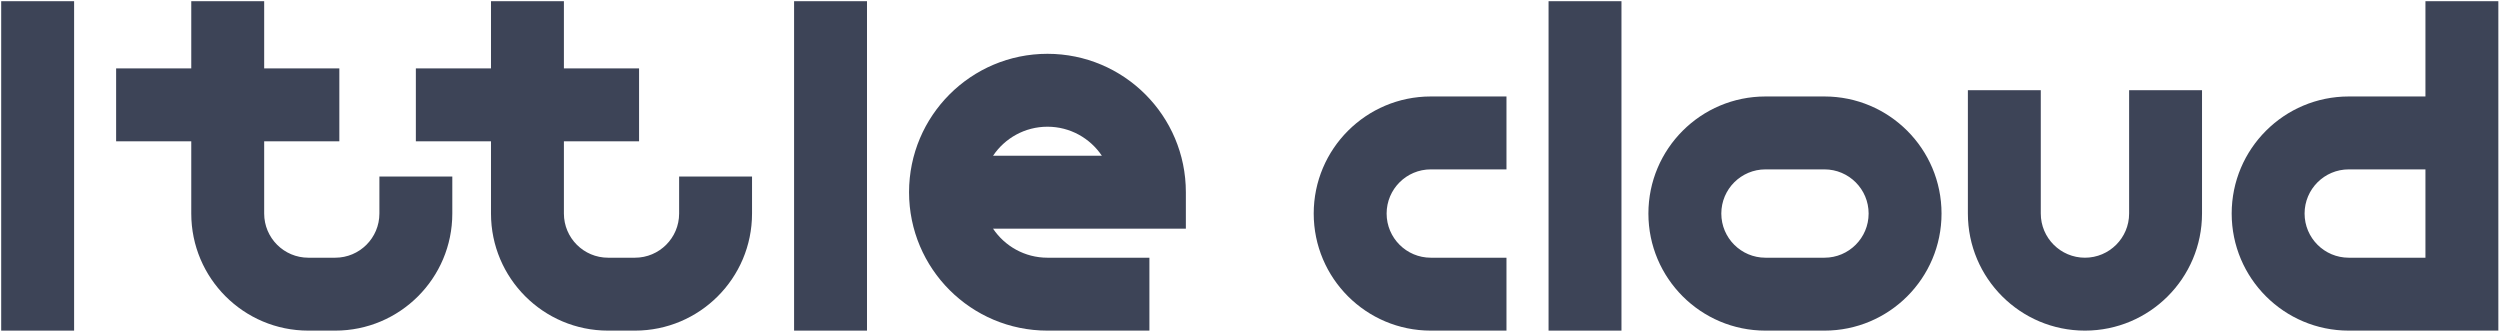 <svg width="1299" height="172" viewBox="0 0 1299 172" fill="none" xmlns="http://www.w3.org/2000/svg">
<path fill-rule="evenodd" clip-rule="evenodd" d="M0.621 171.788V0.626H38.505V171.788H0.621Z" fill="#3D4457"/>
<path fill-rule="evenodd" clip-rule="evenodd" d="M412.607 171.788V0.626H450.491V171.788H412.607Z" fill="#3D4457"/>
<path fill-rule="evenodd" clip-rule="evenodd" d="M472.343 99.873C472.343 60.162 504.546 27.958 544.258 27.958C583.966 27.958 616.173 60.143 616.173 99.873V118.815H515.985C522.094 127.914 532.479 133.905 544.258 133.905H597.232V171.789H544.258C504.546 171.789 472.343 139.585 472.343 99.873ZM515.985 80.931H572.536C566.428 71.83 556.041 65.842 544.258 65.842C532.479 65.842 522.094 71.832 515.985 80.931Z" fill="#3D4457"/>
<path fill-rule="evenodd" clip-rule="evenodd" d="M137.265 0.626V110.958C137.265 123.626 147.543 133.904 160.211 133.904H174.189C186.857 133.904 197.136 123.626 197.136 110.958V91.727H235.02V110.958C235.02 144.548 207.78 171.788 174.189 171.788H160.211C126.621 171.788 99.381 144.548 99.381 110.958V0.626H137.265Z" fill="#3D4457"/>
<path fill-rule="evenodd" clip-rule="evenodd" d="M176.321 73.424H60.34V35.54H176.321V73.424Z" fill="#3D4457"/>
<path fill-rule="evenodd" clip-rule="evenodd" d="M293.003 0.626V110.958C293.003 123.626 303.282 133.904 315.95 133.904H329.928C342.595 133.904 352.874 123.626 352.874 110.958V91.727H390.758V110.958C390.758 144.548 363.518 171.788 329.928 171.788H315.95C282.359 171.788 255.119 144.548 255.119 110.958V0.626H293.003Z" fill="#3D4457"/>
<path fill-rule="evenodd" clip-rule="evenodd" d="M332.059 73.424H216.078V35.54H332.059V73.424Z" fill="#3D4457"/>
<path fill-rule="evenodd" clip-rule="evenodd" d="M743.436 88.012C730.768 88.012 720.489 98.29 720.489 110.958C720.489 123.626 730.768 133.905 743.436 133.905H782.766V171.789H743.436C709.845 171.789 682.605 144.549 682.605 110.958C682.605 77.368 709.845 50.128 743.436 50.128H782.766V88.012H743.436Z" fill="#3D4457"/>
<path fill-rule="evenodd" clip-rule="evenodd" d="M1298.14 0.626V171.788H1220.41C1186.82 171.788 1159.58 144.548 1159.58 110.958C1159.58 77.367 1186.82 50.127 1220.41 50.127H1260.26V0.626H1298.14ZM1260.26 133.904V88.011H1220.41C1207.74 88.011 1197.46 98.29 1197.46 110.958C1197.46 123.626 1207.74 133.904 1220.41 133.904H1260.26Z" fill="#3D4457"/>
<path fill-rule="evenodd" clip-rule="evenodd" d="M1060.39 46.884V110.957C1060.39 123.625 1070.67 133.904 1083.34 133.904C1096.01 133.904 1106.29 123.625 1106.29 110.957V46.884H1144.17V110.957C1144.17 144.548 1116.93 171.788 1083.34 171.788C1049.75 171.788 1022.51 144.548 1022.51 110.957V46.884H1060.39Z" fill="#3D4457"/>
<path fill-rule="evenodd" clip-rule="evenodd" d="M804.631 171.788V0.626H842.515V171.788H804.631Z" fill="#3D4457"/>
<path fill-rule="evenodd" clip-rule="evenodd" d="M917.34 88.012C904.667 88.012 894.394 98.285 894.394 110.958C894.394 123.631 904.667 133.905 917.34 133.905H947.991C960.664 133.905 970.938 123.631 970.938 110.958C970.938 98.285 960.664 88.012 947.991 88.012H917.34ZM856.51 110.958C856.51 77.362 883.744 50.128 917.34 50.128H947.991C981.587 50.128 1008.82 77.363 1008.82 110.958C1008.82 144.554 981.587 171.789 947.991 171.789H917.34C883.744 171.789 856.51 144.554 856.51 110.958Z" fill="#3D4457"/>
</svg>
